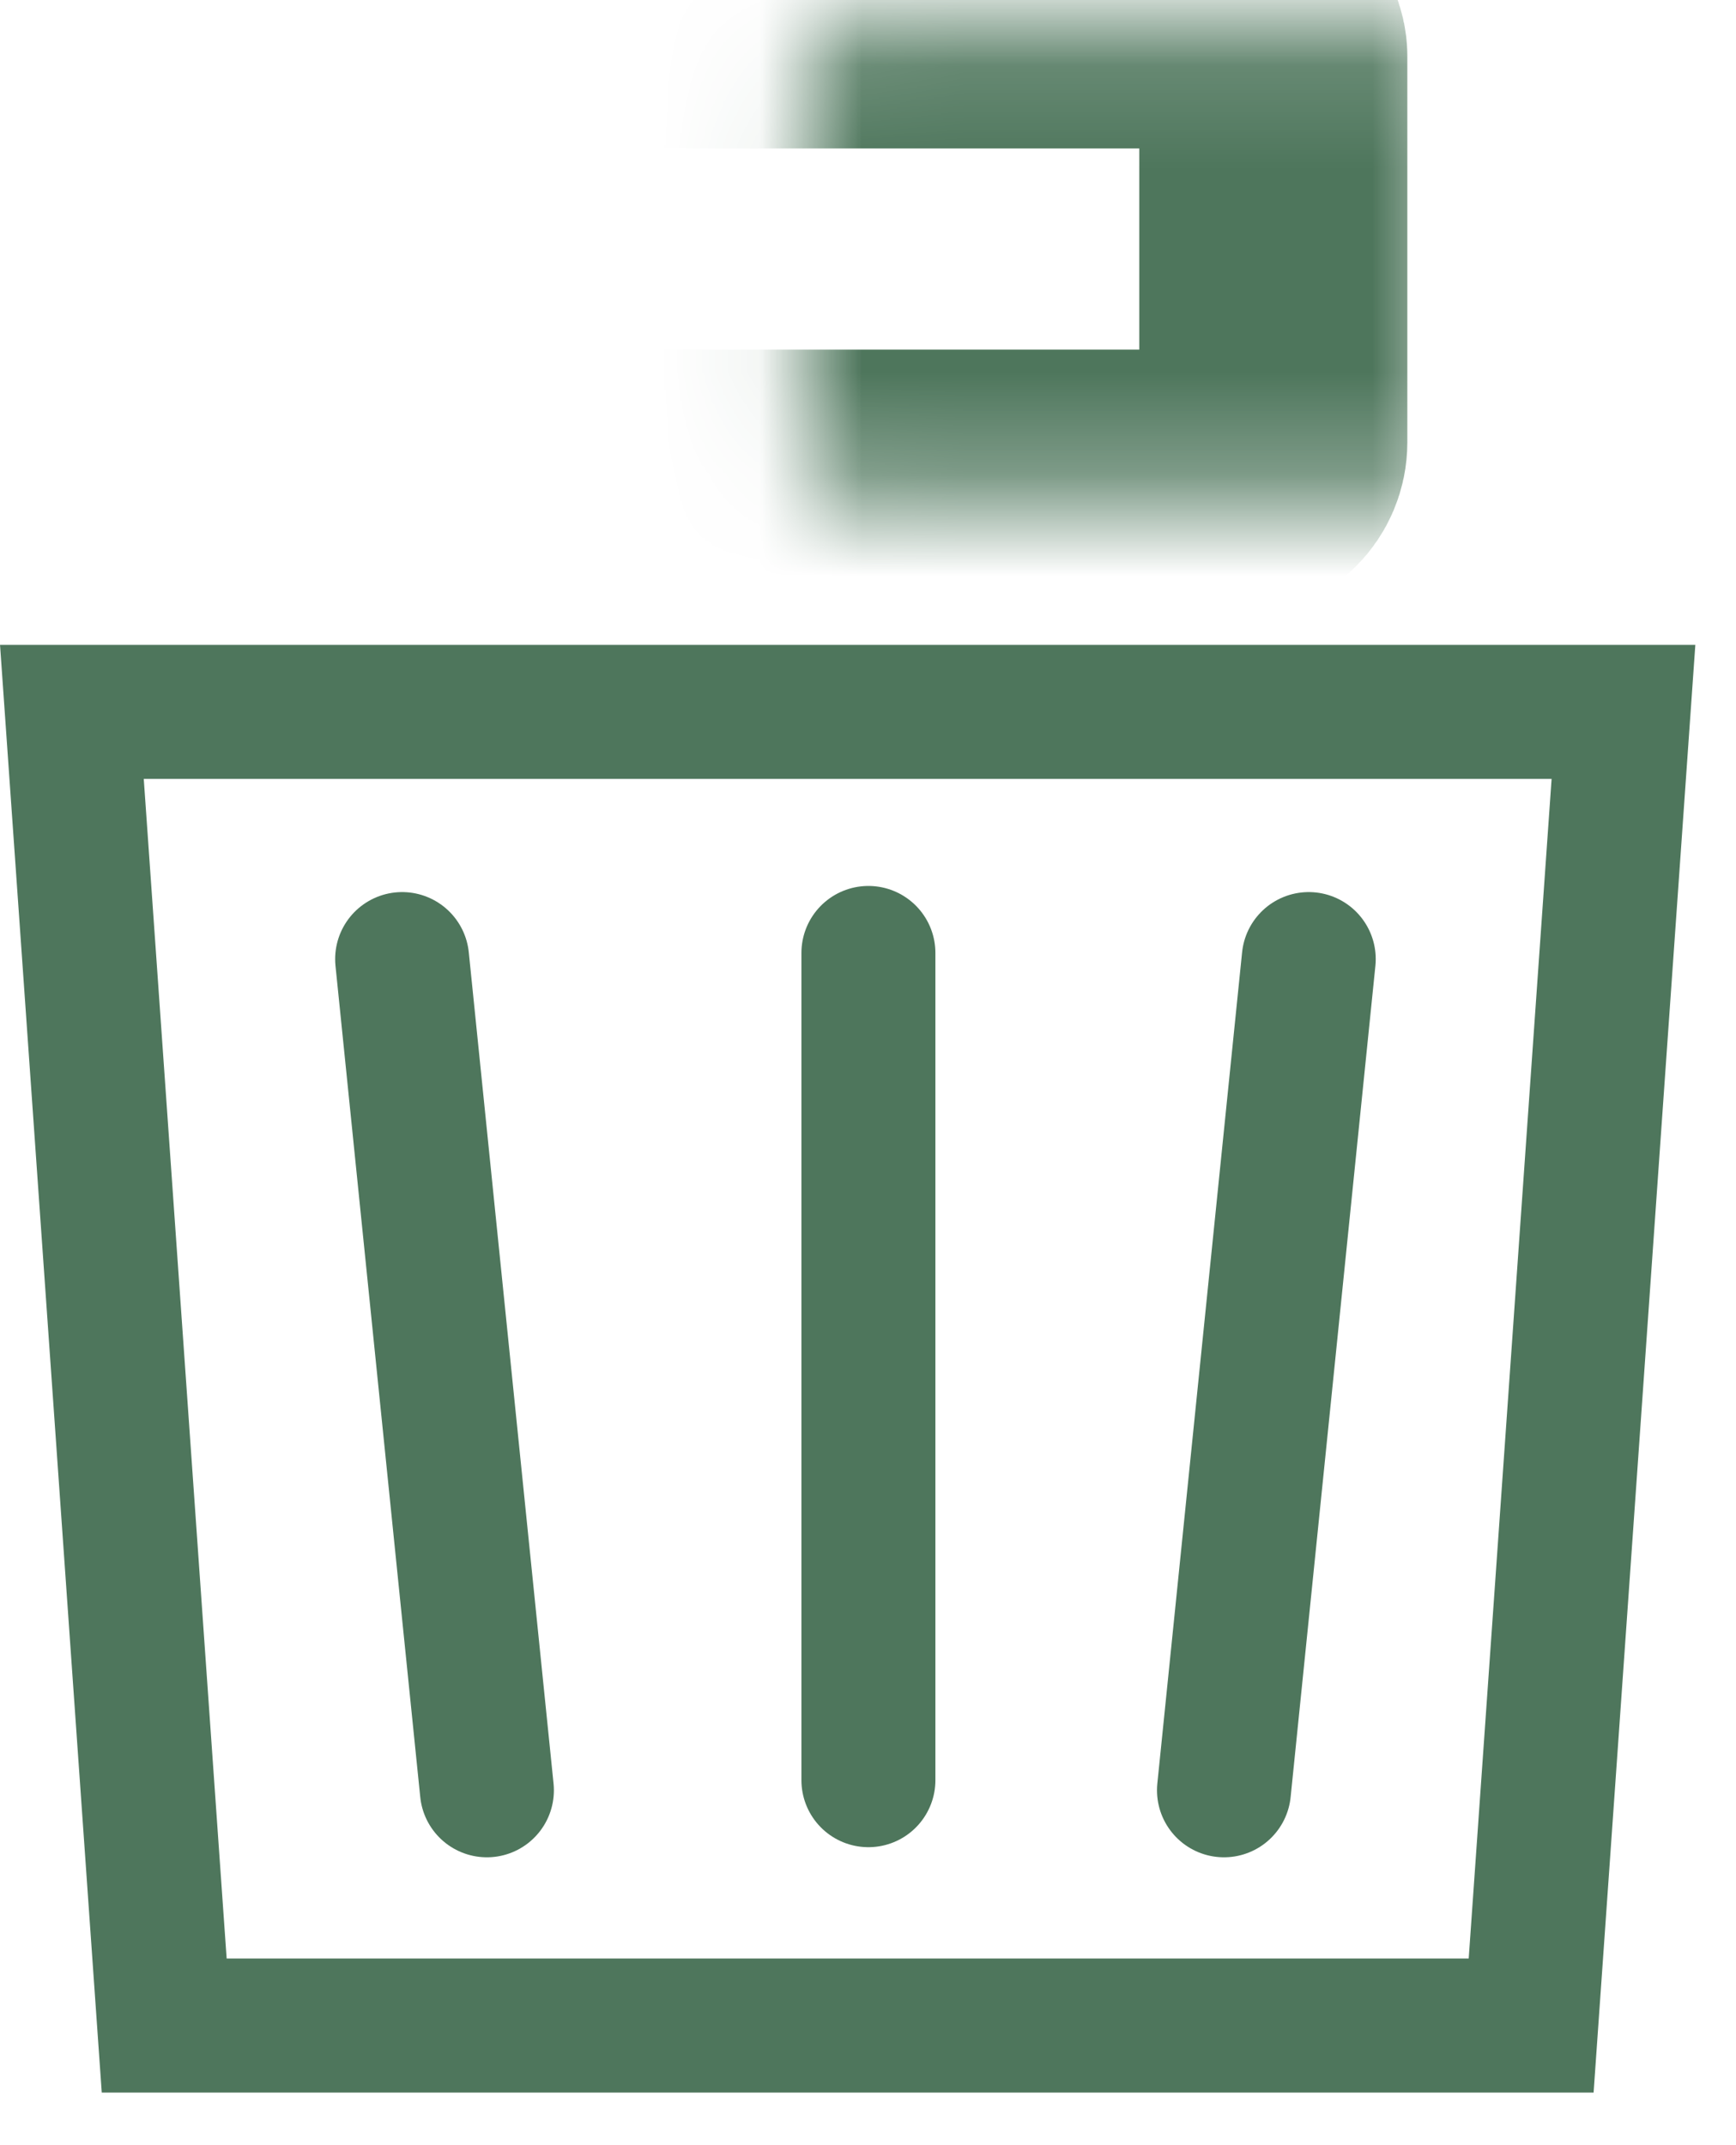 <svg width="17" height="21" viewBox="0 0 17 21" fill="none" xmlns="http://www.w3.org/2000/svg">
<path d="M0.704 6.969L15.898 6.969L14.994 19.829L1.608 19.829L0.704 6.969Z" stroke="#4E765C" stroke-width="1.312"/>
<path d="M3.938 9.389L4.768 17.526" stroke="#4E765C" stroke-width="1.312" stroke-linecap="round"/>
<path d="M12.816 9.389L11.986 17.526" stroke="#4E765C" stroke-width="1.312" stroke-linecap="round"/>
<path d="M8.504 9.329L8.504 17.427" stroke="#4E765C" stroke-width="1.312" stroke-linecap="round"/>
<mask id="path-5-inside-1_244_1838" fill="white">
<rect y="3.073" width="16.602" height="2.43" rx="0.405"/>
</mask>
<rect y="3.073" width="16.602" height="2.43" rx="0.405" stroke="#4E765C" stroke-width="2.43" mask="url(#path-5-inside-1_244_1838)"/>
<mask id="path-6-inside-2_244_1838" fill="white">
<rect x="3.938" y="0.141" width="8.531" height="4.594" rx="0.405"/>
</mask>
<rect x="3.938" y="0.141" width="8.531" height="4.594" rx="0.405" stroke="#4E765C" stroke-width="2.625" mask="url(#path-6-inside-2_244_1838)"/>
</svg>
